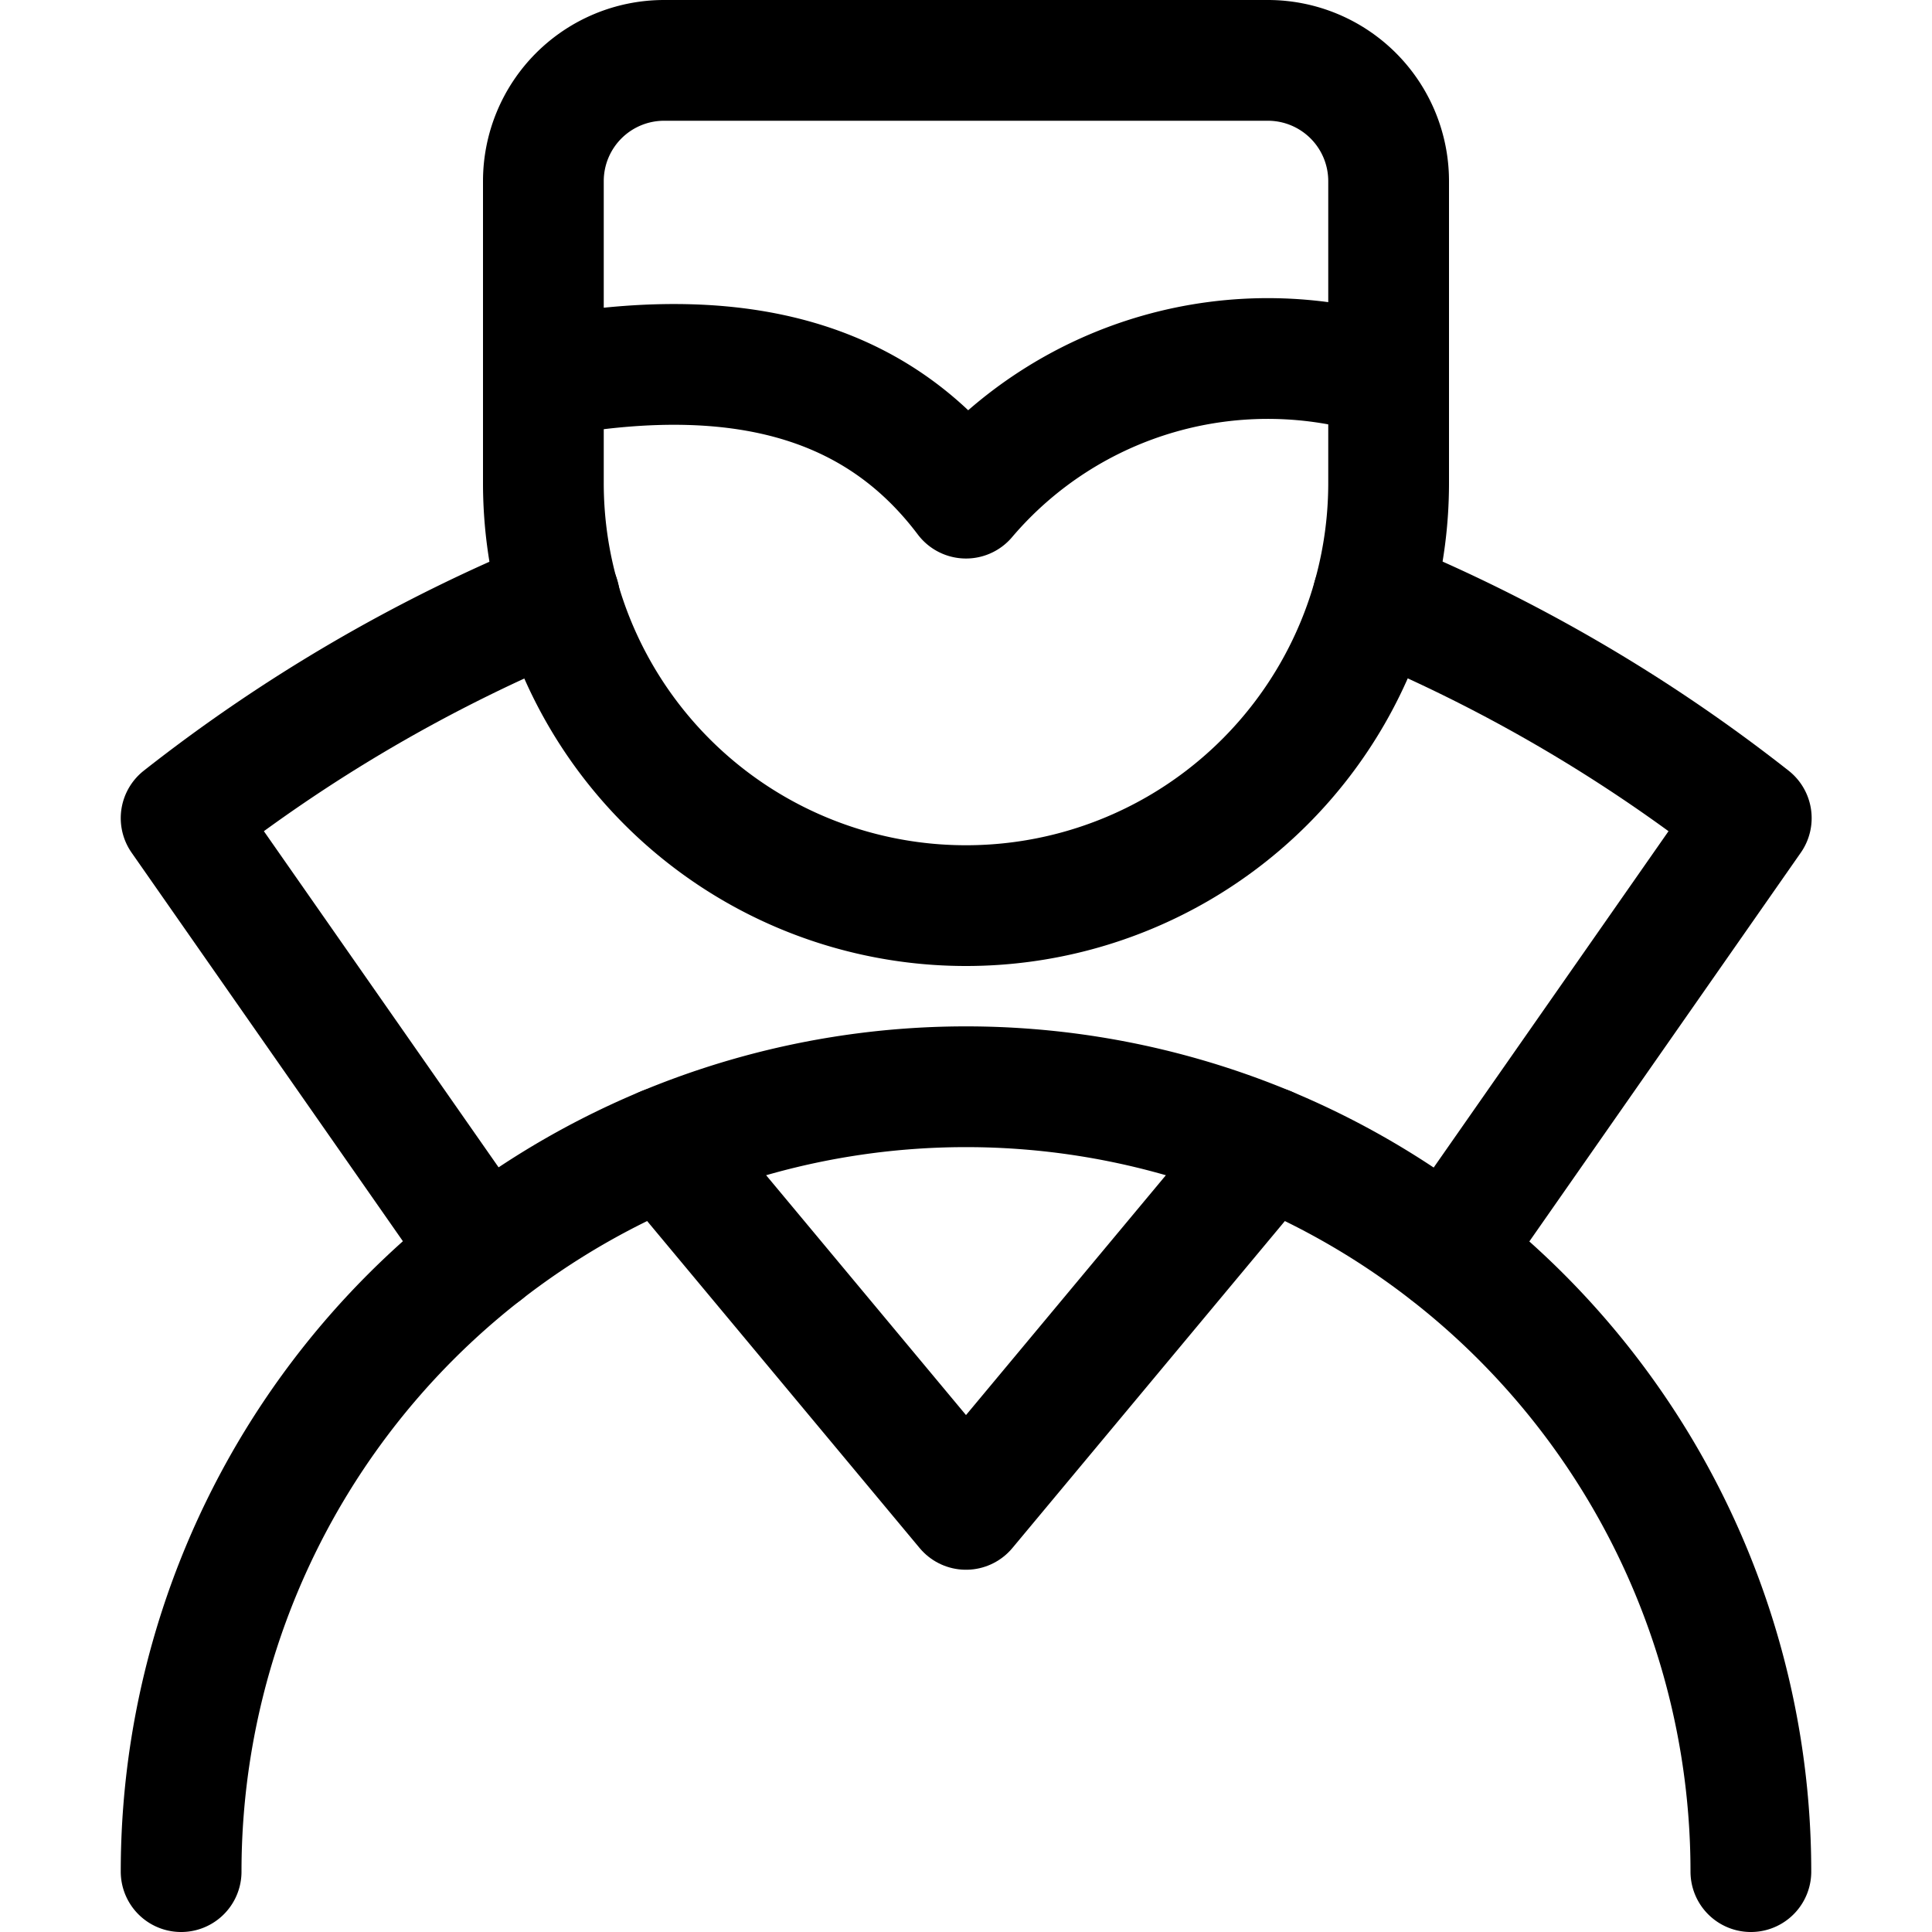 <svg id="Regular" xmlns="http://www.w3.org/2000/svg" viewBox="0 0 24 24"><defs><style>.cls-1{fill:none;stroke:#000;stroke-linecap:round;stroke-linejoin:round;stroke-width:1.5px;}</style></defs><title>halloween-vampire</title><path class="cls-1" d="M2.25,23.25a9.75,9.75,0,0,1,19.5,0"/><path class="cls-1" d="M12,11.25A5.249,5.249,0,0,0,17.25,6V2.25a1.5,1.5,0,0,0-1.5-1.5H8.25a1.5,1.5,0,0,0-1.5,1.5V6A5.249,5.249,0,0,0,12,11.25Z"/><path class="cls-1" d="M6.75,4.688c2.665-.492,4.255.181,5.25,1.5a4.92,4.92,0,0,1,5.25-1.5"/><polyline class="cls-1" points="8.25 14.25 12 18.75 15.75 14.25"/><path class="cls-1" d="M17.055,7.421a19.737,19.737,0,0,1,4.7,2.742l-3.764,5.391"/><path class="cls-1" d="M6.014,15.554,2.25,10.163a19.737,19.737,0,0,1,4.7-2.742"/></svg>